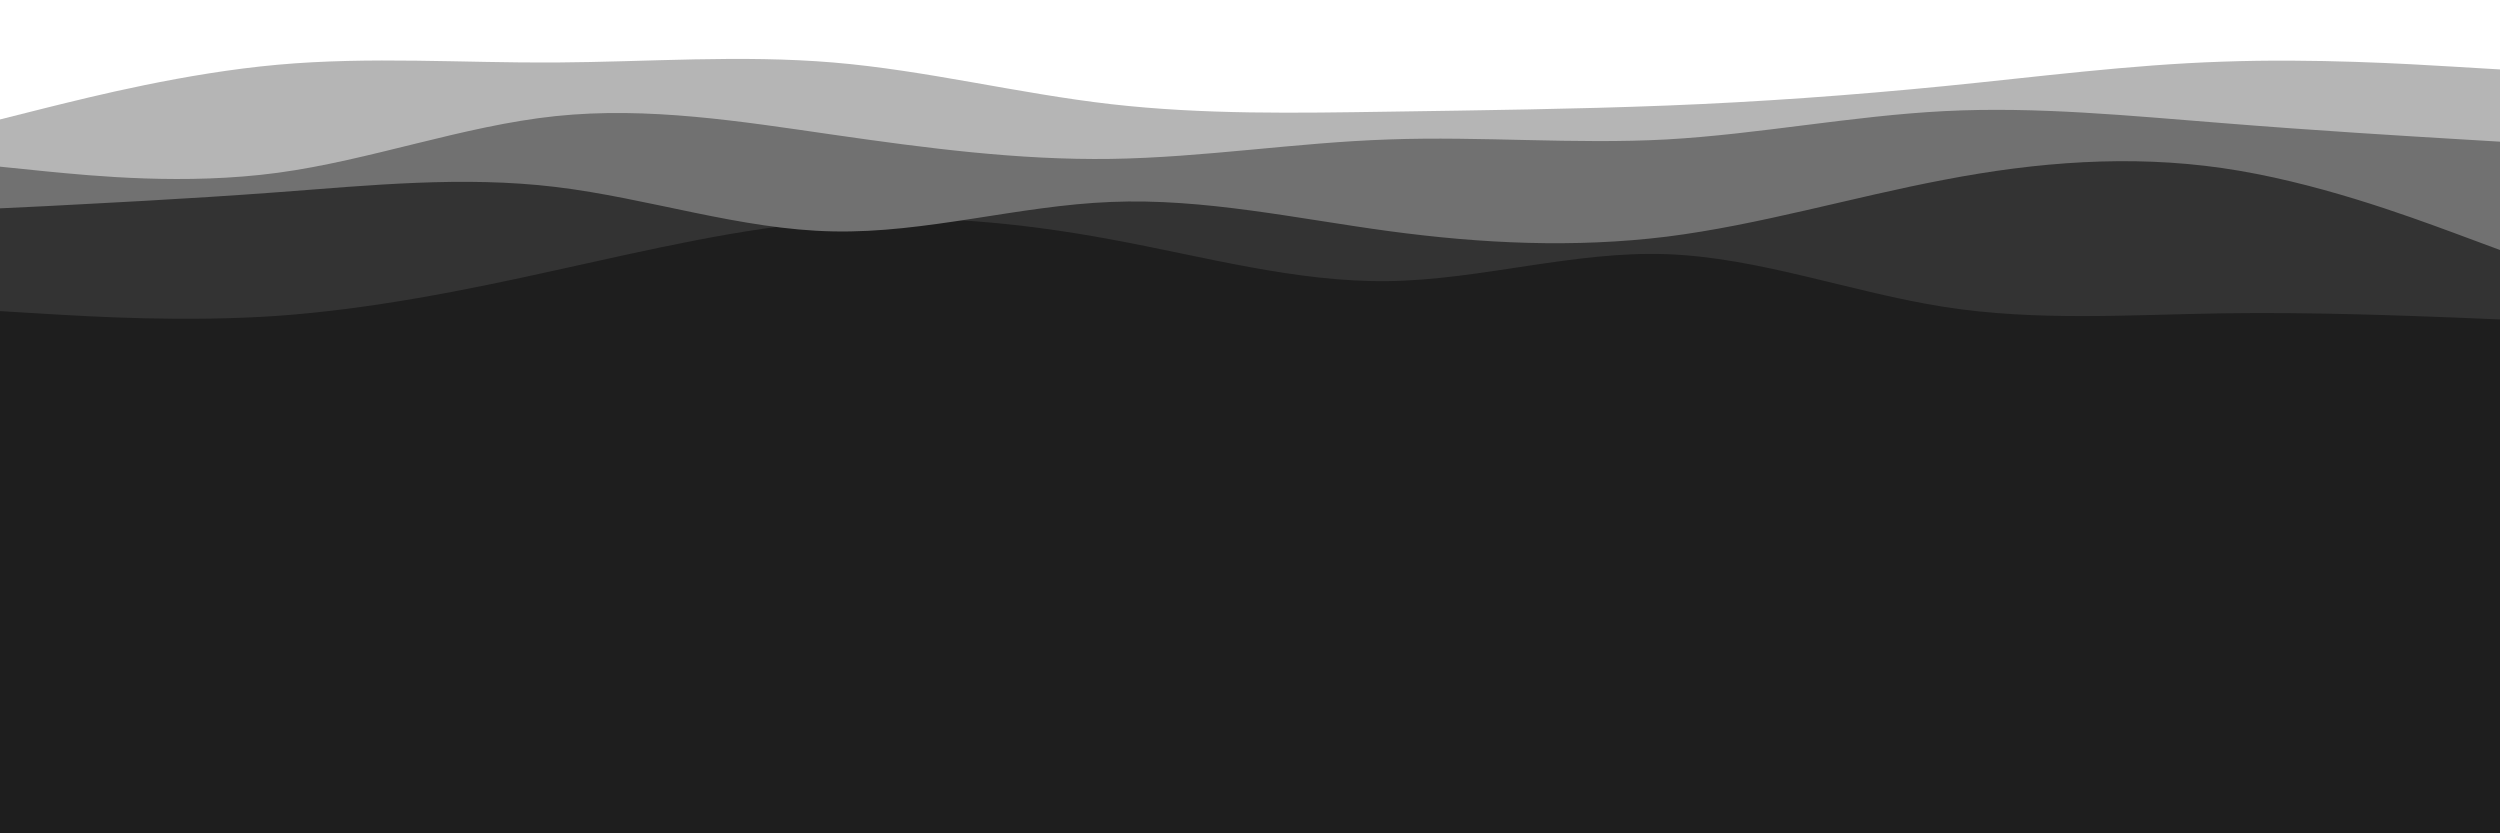 <svg id="visual" viewBox="0 0 900 300" width="900" height="300" xmlns="http://www.w3.org/2000/svg" xmlns:xlink="http://www.w3.org/1999/xlink" version="1.1"><rect x="0" y="0" width="900" height="300" fill="#1e1e1e"></rect><path d="M0 112L16.7 113C33.3 114 66.7 116 100 113.7C133.3 111.3 166.7 104.7 200 97.3C233.3 90 266.7 82 300 79.5C333.3 77 366.7 80 400 86.2C433.3 92.3 466.7 101.7 500 101.2C533.3 100.7 566.7 90.3 600 91.5C633.3 92.7 666.7 105.3 700 110.5C733.3 115.7 766.7 113.3 800 112.8C833.3 112.3 866.7 113.7 883.3 114.3L900 115L900 0L883.3 0C866.7 0 833.3 0 800 0C766.7 0 733.3 0 700 0C666.7 0 633.3 0 600 0C566.7 0 533.3 0 500 0C466.7 0 433.3 0 400 0C366.7 0 333.3 0 300 0C266.7 0 233.3 0 200 0C166.7 0 133.3 0 100 0C66.7 0 33.3 0 16.7 0L0 0Z" fill="#333333"></path><path d="M0 75L16.7 74.2C33.3 73.3 66.7 71.7 100 69.2C133.3 66.7 166.7 63.3 200 67.3C233.3 71.3 266.7 82.7 300 83.3C333.3 84 366.7 74 400 72.7C433.3 71.3 466.7 78.7 500 83.2C533.3 87.7 566.7 89.3 600 85.2C633.3 81 666.7 71 700 64.7C733.3 58.3 766.7 55.7 800 60.5C833.3 65.3 866.7 77.7 883.3 83.8L900 90L900 0L883.3 0C866.7 0 833.3 0 800 0C766.7 0 733.3 0 700 0C666.7 0 633.3 0 600 0C566.7 0 533.3 0 500 0C466.7 0 433.3 0 400 0C366.7 0 333.3 0 300 0C266.7 0 233.3 0 200 0C166.7 0 133.3 0 100 0C66.7 0 33.3 0 16.7 0L0 0Z" fill="#717171"></path><path d="M0 60L16.7 61.7C33.3 63.3 66.7 66.7 100 62.2C133.3 57.7 166.7 45.3 200 41.8C233.3 38.3 266.7 43.7 300 48.5C333.3 53.3 366.7 57.7 400 57.2C433.3 56.7 466.7 51.3 500 50.2C533.3 49 566.7 52 600 50.2C633.3 48.3 666.7 41.7 700 40C733.3 38.3 766.7 41.7 800 44.3C833.3 47 866.7 49 883.3 50L900 51L900 0L883.3 0C866.7 0 833.3 0 800 0C766.7 0 733.3 0 700 0C666.7 0 633.3 0 600 0C566.7 0 533.3 0 500 0C466.7 0 433.3 0 400 0C366.7 0 333.3 0 300 0C266.7 0 233.3 0 200 0C166.7 0 133.3 0 100 0C66.7 0 33.3 0 16.7 0L0 0Z" fill="#b5b5b5"></path><path d="M0 43L16.7 38.8C33.3 34.7 66.7 26.3 100 23.3C133.3 20.3 166.7 22.7 200 22.5C233.3 22.3 266.7 19.7 300 22.5C333.3 25.3 366.7 33.7 400 37.5C433.3 41.3 466.7 40.7 500 40.2C533.3 39.7 566.7 39.3 600 38C633.3 36.7 666.7 34.3 700 31C733.3 27.7 766.7 23.3 800 22.2C833.3 21 866.7 23 883.3 24L900 25L900 0L883.3 0C866.7 0 833.3 0 800 0C766.7 0 733.3 0 700 0C666.7 0 633.3 0 600 0C566.7 0 533.3 0 500 0C466.7 0 433.3 0 400 0C366.7 0 333.3 0 300 0C266.7 0 233.3 0 200 0C166.7 0 133.3 0 100 0C66.7 0 33.3 0 16.7 0L0 0Z" fill="#ffffff"></path></svg>